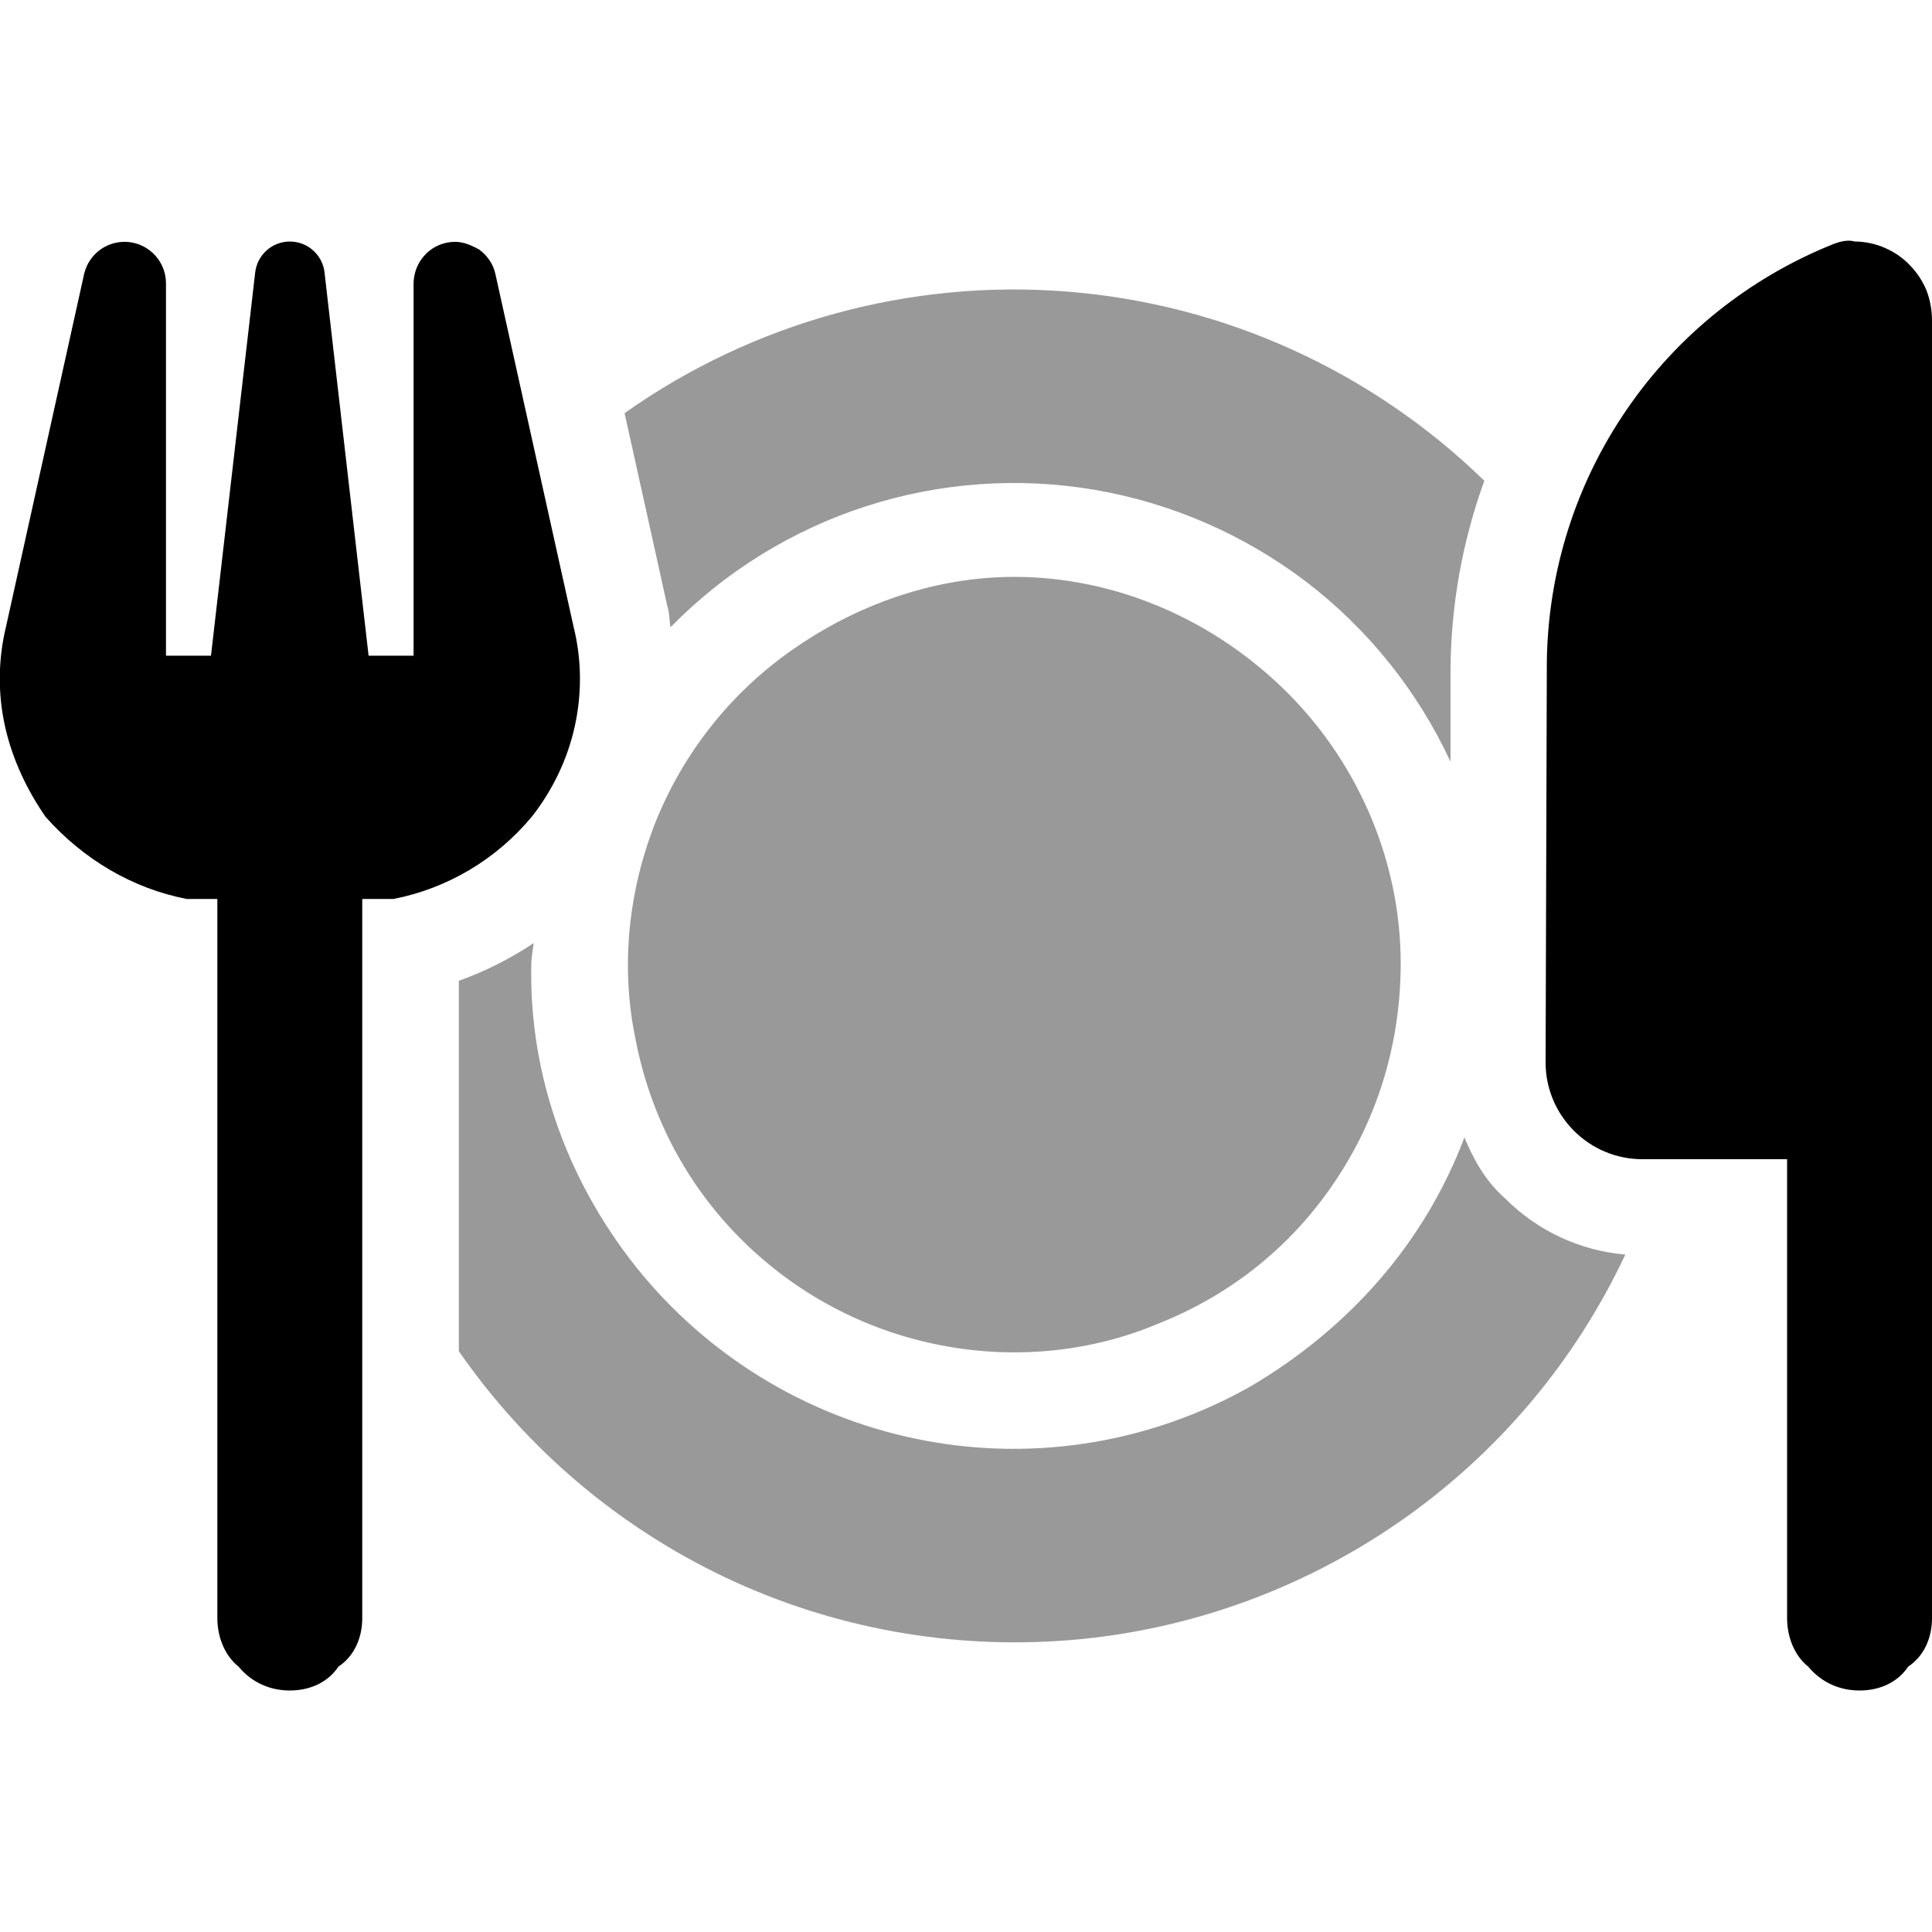 <svg width="64" height="64" viewBox="0 0 64 64" fill="none" xmlns="http://www.w3.org/2000/svg">
<g clip-path="url(#clip0_1067_207)">
<path d="M22.1 20.05L20.69 13.686C24.95 10.674 30.13 9.249 35.34 9.658C40.54 10.067 45.43 12.285 49.17 15.926C48.44 17.94 48.06 20.07 48.05 22.21V25.23C46.96 22.89 45.33 20.85 43.28 19.28C41.23 17.72 38.83 16.67 36.29 16.231C33.75 15.793 31.14 15.979 28.69 16.77C26.24 17.56 24.01 18.94 22.21 20.78C22.17 20.54 22.18 20.3 22.1 20.05ZM42.65 22.95C45.05 25.35 46.4 28.61 46.4 31.91C46.4 34.53 45.65 37.01 44.24 39.11C42.84 41.22 40.84 42.86 38.41 43.83C36.16 44.79 33.59 45.05 31.1 44.55C28.62 44.06 26.34 42.84 24.55 41.05C22.76 39.26 21.54 36.98 21.05 34.41C20.55 32.01 20.81 29.44 21.77 27.1C22.74 24.76 24.38 22.76 26.49 21.36C28.59 19.95 31.07 19.11 33.6 19.11C36.99 19.11 40.25 20.55 42.65 22.95ZM53.84 41.56C52.17 45.12 49.59 48.17 46.36 50.41C43.13 52.65 39.36 54.01 35.45 54.33C31.53 54.65 27.59 53.94 24.04 52.26C20.49 50.58 17.44 47.99 15.2 44.76V32.49C16.07 32.18 16.9 31.76 17.68 31.24C17.66 31.41 17.6 31.74 17.6 31.91C17.51 35.74 18.9 39.36 21.29 42.24C23.69 45.11 27.01 47.05 30.69 47.73C34.37 48.41 38.16 47.77 41.42 45.93C44.68 44.01 47.19 41.18 48.51 37.68C48.83 38.44 49.21 39.13 49.88 39.72C50.94 40.78 52.35 41.43 53.84 41.56Z" fill="black" fill-opacity="0.4"/>
<path d="M13.03 29.78H12V53.6C12 54.24 11.75 54.85 11.21 55.21C10.85 55.75 10.24 56 9.6 56C8.963 56 8.353 55.75 7.903 55.21C7.453 54.85 7.2 54.24 7.2 53.6V29.78H6.186C4.386 29.43 2.764 28.47 1.51 27.06C0.901 26.18 0.411 25.16 0.168 24.07C-0.075 22.98 -0.065 21.85 0.199 20.76L2.787 9.075C2.863 8.748 3.056 8.459 3.33 8.264C3.604 8.07 3.94 7.983 4.275 8.019C4.609 8.056 4.918 8.214 5.143 8.464C5.369 8.713 5.495 9.037 5.498 9.373V21.72H6.989L8.454 9.021C8.488 8.74 8.623 8.481 8.834 8.293C9.046 8.105 9.319 8.001 9.602 8.001C9.884 8.001 10.16 8.105 10.37 8.293C10.58 8.481 10.72 8.74 10.75 9.021L12.21 21.72H13.7V9.373C13.71 9.037 13.83 8.713 14.06 8.464C14.28 8.214 14.59 8.056 14.93 8.019C15.26 7.983 15.51 8.07 15.87 8.264C16.14 8.459 16.34 8.748 16.41 9.075L19 20.76C19.27 21.84 19.28 22.97 19.04 24.06C18.8 25.15 18.31 26.17 17.62 27.05C16.45 28.46 14.83 29.43 13.03 29.78ZM62.43 8.208C62.74 8.341 63.03 8.535 63.26 8.779C63.5 9.022 63.69 9.31 63.82 9.626C63.94 9.943 64 10.28 64 10.621V53.6C64 54.24 63.75 54.85 63.21 55.21C62.85 55.75 62.24 56 61.6 56C60.96 56 60.35 55.75 59.9 55.21C59.45 54.85 59.2 54.24 59.2 53.6V38.4H54.4C53.55 38.4 52.74 38.06 52.14 37.46C51.54 36.86 51.2 36.05 51.2 35.2L51.24 22.22C51.22 19.23 52.08 16.3 53.73 13.802C55.37 11.305 57.72 9.351 60.48 8.189C60.78 8.064 61.11 7.91 61.44 8C61.78 8.003 62.12 8.074 62.43 8.207V8.208Z" fill="black"/>
</g>
<defs>
<clipPath id="clip0_1067_207">
<rect width="64" height="64" fill="white"/>
</clipPath>
</defs>
</svg>
